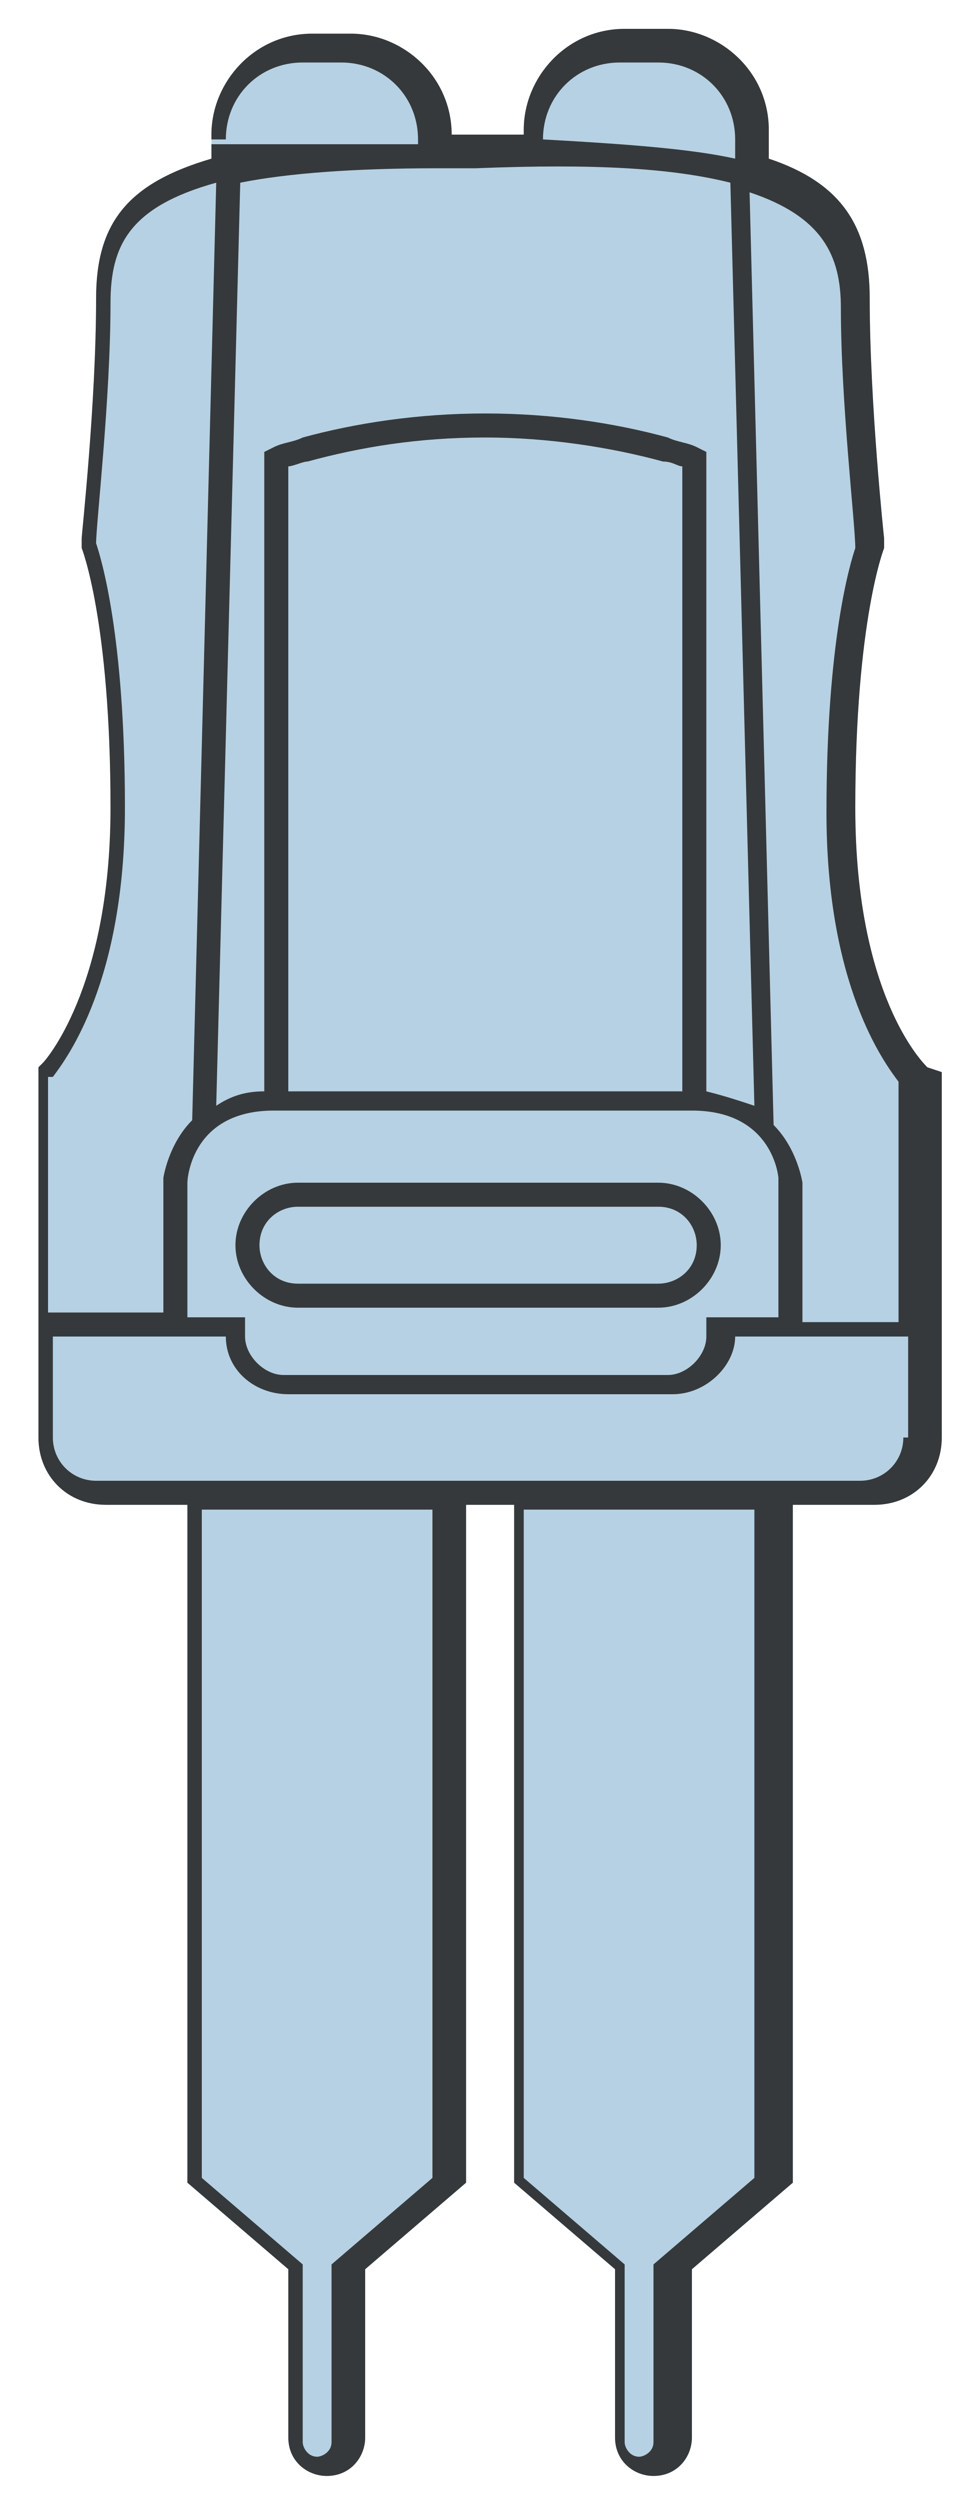 <svg width="20" height="52" viewBox="0 0 20 52" fill="none" xmlns="http://www.w3.org/2000/svg">
<path d="M19.3 22.2C19.2 22.1 17.8 20.7 17.8 16.8C17.8 12.9 18.4 11.4 18.4 11.4V11.3V11.2C18.4 11.2 18.1 8.4 18.1 6.2C18.1 4.7 17.5 3.8 16 3.3V2.7C16 1.5 15 0.6 13.9 0.6H13C11.8 0.6 10.9 1.6 10.9 2.7V2.8C10.6 2.8 10.3 2.8 10 2.8C9.8 2.8 9.6 2.8 9.4 2.8C9.4 1.6 8.4 0.7 7.3 0.7H6.5C5.3 0.7 4.4 1.7 4.4 2.8V3.3C2.7 3.8 2 4.6 2 6.2C2 8.4 1.7 11.1 1.7 11.2V11.3V11.4C1.7 11.4 2.3 12.9 2.3 16.8C2.3 20.6 0.9 22.1 0.9 22.1L0.8 22.2V27.4V27.6V29.9C0.8 30.7 1.4 31.3 2.2 31.3H3.9V45.4L6 47.2V50.7C6 51.2 6.4 51.5 6.8 51.5C7.3 51.5 7.6 51.1 7.6 50.7V47.2L9.7 45.4V31.3H10.7V45.4L12.8 47.2V50.7C12.8 51.2 13.2 51.5 13.6 51.5C14.1 51.5 14.4 51.1 14.4 50.7V47.2L16.5 45.4V31.3H18.2C19 31.3 19.6 30.7 19.6 29.9V27.6V27.4V22.3L19.3 22.2Z" fill="#B6D1E3"/>
<path d="M13.7 24.6H6.2C5.5 24.6 4.9 25.2 4.9 25.9C4.9 26.6 5.5 27.2 6.2 27.2H13.7C14.4 27.2 15 26.6 15 25.9C15 25.2 14.4 24.6 13.7 24.6ZM13.7 26.7H6.2C5.7 26.7 5.4 26.3 5.4 25.9C5.4 25.4 5.8 25.1 6.2 25.1H13.7C14.2 25.1 14.5 25.5 14.5 25.9C14.5 26.4 14.1 26.7 13.7 26.7Z" fill="#36393B"/>
<path d="M19.3 22.2C19.2 22.1 17.8 20.7 17.8 16.8C17.8 12.9 18.4 11.4 18.4 11.4V11.3V11.2C18.4 11.2 18.1 8.4 18.1 6.2C18.1 4.7 17.5 3.8 16 3.3V2.7C16 1.5 15 0.6 13.9 0.6H13C11.8 0.6 10.9 1.6 10.9 2.7V2.8C10.6 2.8 10.3 2.8 10 2.8C9.8 2.8 9.6 2.8 9.4 2.8C9.4 1.6 8.4 0.7 7.3 0.7H6.5C5.3 0.7 4.4 1.7 4.4 2.8V3.3C2.7 3.8 2 4.6 2 6.2C2 8.4 1.7 11.1 1.7 11.2V11.3V11.4C1.7 11.4 2.3 12.9 2.3 16.8C2.3 20.6 0.9 22.1 0.9 22.1L0.8 22.2V27.4V27.6V29.9C0.8 30.7 1.4 31.3 2.2 31.3H3.9V45.4L6 47.2V50.7C6 51.2 6.4 51.5 6.8 51.5C7.3 51.5 7.6 51.1 7.6 50.7V47.2L9.7 45.4V31.3H10.7V45.4L12.8 47.2V50.7C12.8 51.2 13.2 51.5 13.6 51.5C14.1 51.5 14.4 51.1 14.4 50.7V47.2L16.5 45.4V31.3H18.2C19 31.3 19.6 30.7 19.6 29.9V27.6V27.4V22.3L19.3 22.2ZM11.3 2.9C11.3 2 12 1.3 12.9 1.3H13.7C14.6 1.3 15.3 2 15.3 2.9V3.3C14.4 3.1 13.1 3 11.3 2.9ZM15.2 3.8L15.7 23C15.4 22.9 15.1 22.8 14.7 22.7V9.4L14.5 9.3C14.3 9.2 14.1 9.2 13.9 9.1C12.8 8.8 11.5 8.6 10.1 8.6C8.7 8.6 7.4 8.8 6.3 9.1C6.1 9.2 5.9 9.2 5.7 9.3L5.5 9.4V22.7C5.1 22.7 4.8 22.8 4.5 23L5 3.8C6 3.6 7.4 3.5 9.1 3.5C9.4 3.5 9.6 3.5 9.9 3.5C12.4 3.4 14 3.5 15.2 3.8ZM16.2 27.4H14.7V27.8C14.7 28.2 14.3 28.6 13.9 28.6H5.9C5.5 28.6 5.1 28.2 5.1 27.8V27.4H3.9V24.6C3.9 24.5 4 23.1 5.7 23.1H14.4C16.1 23.1 16.2 24.5 16.2 24.5V27.4ZM6 22.7V9.7C6.1 9.7 6.3 9.6 6.4 9.6C7.5 9.3 8.7 9.1 10.1 9.1C11.4 9.1 12.7 9.3 13.8 9.6C14 9.6 14.1 9.7 14.2 9.7V22.7H6ZM4.7 2.9C4.7 2 5.4 1.3 6.3 1.3H7.1C8 1.3 8.7 2 8.7 2.9V3C8.6 3 8.5 3 8.4 3C8.3 3 8.2 3 8.1 3C7.9 3 7.8 3 7.6 3C7.5 3 7.5 3 7.4 3C7.2 3 7 3 6.8 3C6.7 3 6.7 3 6.6 3C6.5 3 6.3 3 6.2 3C6.1 3 6.1 3 6 3C5.9 3 5.8 3 5.7 3C5.6 3 5.6 3 5.5 3C5.4 3 5.3 3 5.2 3C5.1 3 5.1 3 5 3C4.9 3 4.8 3 4.7 3C4.6 3 4.6 3 4.5 3C4.5 3 4.5 3 4.4 3V2.9H4.7ZM1.1 22.4C1.4 22 2.6 20.4 2.6 16.8C2.6 13.2 2.1 11.6 2 11.3C2 10.9 2.3 8.3 2.3 6.3C2.3 5.1 2.7 4.3 4.5 3.8L4 23.3C3.5 23.8 3.4 24.5 3.4 24.5V27.3H1V22.4H1.1ZM9 45.3L6.9 47.1V50.8C6.9 51 6.7 51.1 6.6 51.1C6.4 51.1 6.3 50.9 6.3 50.8V47.1L4.2 45.3V31.4H9V45.3ZM15.7 45.3L13.6 47.1V50.8C13.6 51 13.4 51.1 13.3 51.1C13.1 51.1 13 50.9 13 50.8V47.1L10.9 45.3V31.4H15.7V45.3ZM18.8 29.9C18.8 30.4 18.4 30.8 17.9 30.8H16.2H10.4H9.4H3.6H2C1.5 30.8 1.1 30.4 1.1 29.9V27.8H4.7C4.7 28.5 5.3 29 6 29H14C14.7 29 15.3 28.4 15.3 27.8H18.9V29.9H18.8ZM16.7 27.4V24.6C16.7 24.6 16.6 23.9 16.1 23.4L15.6 4C17.1 4.5 17.5 5.3 17.5 6.4C17.5 8.4 17.8 10.9 17.8 11.4C17.7 11.7 17.2 13.3 17.2 16.9C17.2 20.5 18.4 22.1 18.7 22.5V27.5H16.7V27.4Z" fill="#36393B"/>
</svg>
